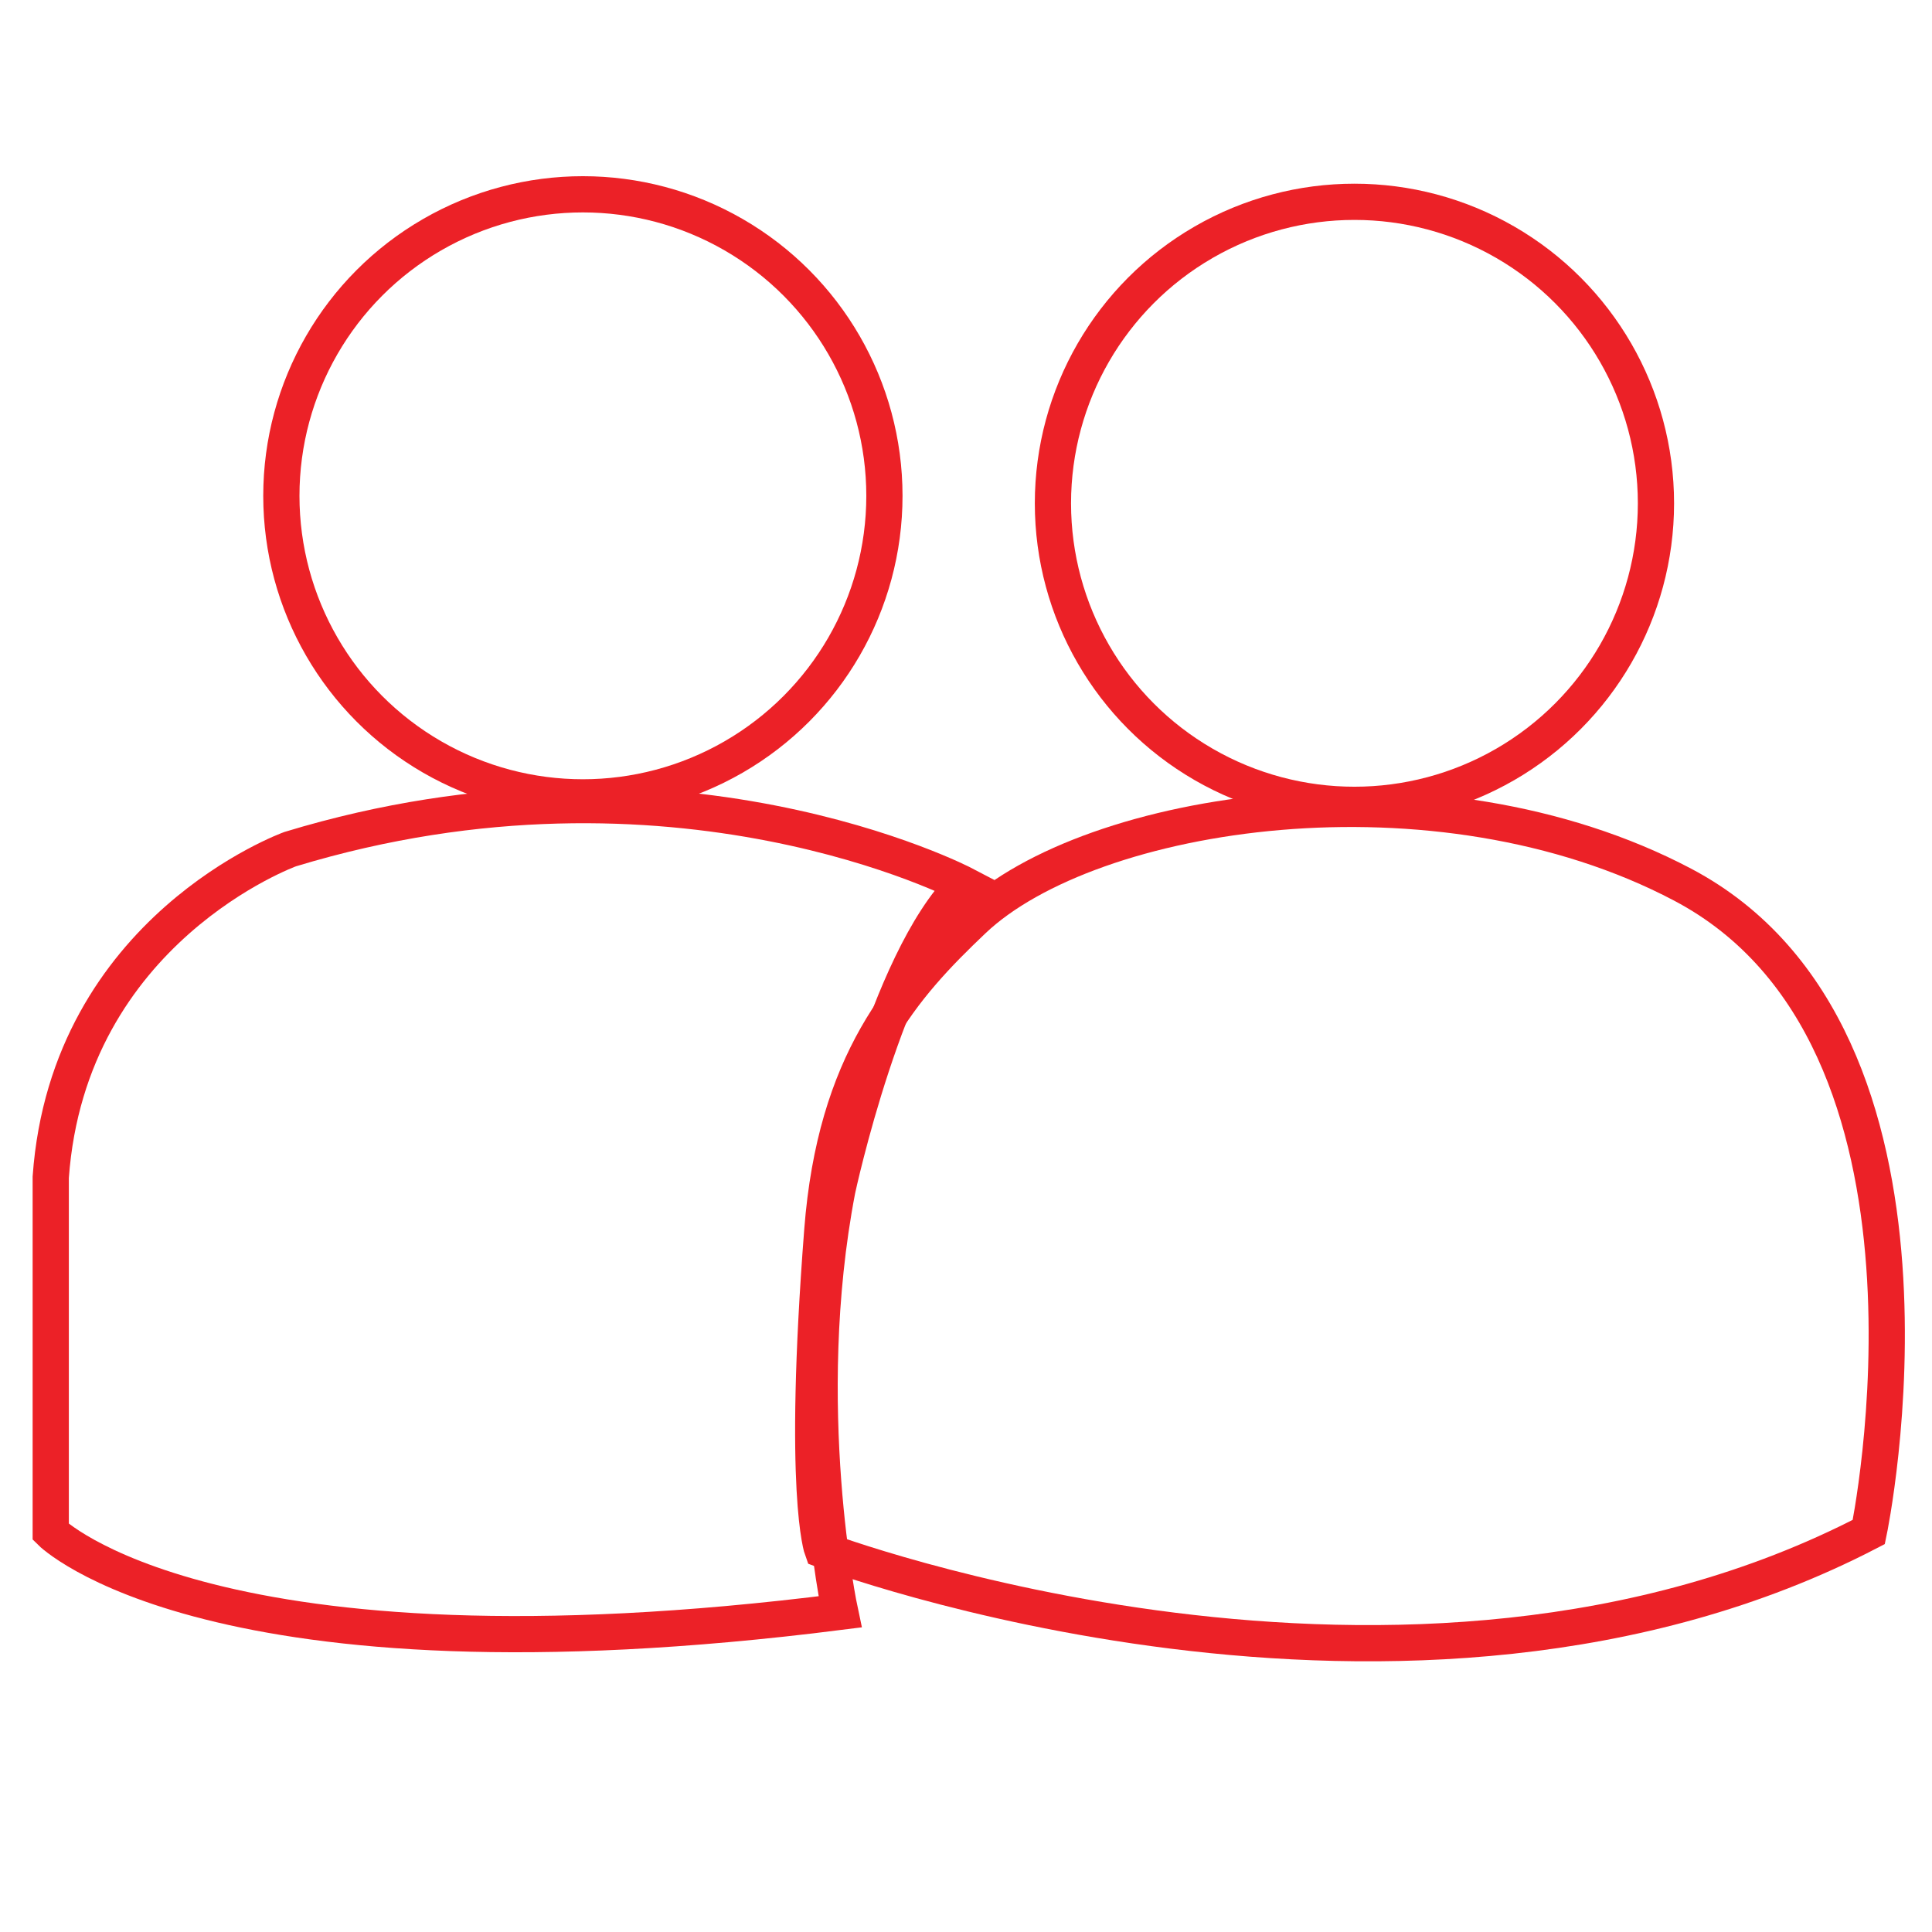 <?xml version="1.0" encoding="utf-8"?>
<!-- Generator: Adobe Illustrator 15.0.0, SVG Export Plug-In . SVG Version: 6.00 Build 0)  -->
<!DOCTYPE svg PUBLIC "-//W3C//DTD SVG 1.1//EN" "http://www.w3.org/Graphics/SVG/1.1/DTD/svg11.dtd">
<svg version="1.1" id="Layer_1" xmlns="http://www.w3.org/2000/svg" xmlns:xlink="http://www.w3.org/1999/xlink" x="0px" y="0px"
	 width="113.39px" height="113.39px" viewBox="0 0 113.39 113.39" enable-background="new 0 0 113.39 113.39" xml:space="preserve">
<g id="Клуб_друзей_1_">
	<g>
		<circle fill="none" stroke="#EC2127" stroke-width="2.126" stroke-miterlimit="10" cx="79.493" cy="29.54" r="17.696"/>
		<path fill="none" stroke="#EC2127" stroke-width="2.126" stroke-miterlimit="10" d="M48.263,90.954
			c0,0,34.353,13.014,61.418-1.042c0,0,6.071-29.029-10.929-37.993c-14.449-7.619-34.756-4.457-41.643,2.082
			c-4.081,3.877-8.077,8.303-8.847,18.215C47.062,87.719,48.263,90.954,48.263,90.954z"/>
	</g>
	<g>
		<circle fill="none" stroke="#EC2127" stroke-width="2.126" stroke-miterlimit="10" cx="34.21" cy="29.101" r="17.697"/>
		<path fill="none" stroke="#EC2127" stroke-width="2.126" stroke-miterlimit="10" d="M56.591,51.919c0,0-17.031-8.931-39.558-2.083
			c0,0-13.013,4.688-14.055,19.257v20.818c0,0,9.372,9.37,46.326,4.688c0,0-2.592-12.105-0.159-24.771
			C49.145,69.828,52.019,56.409,56.591,51.919z"/>
	</g>
</g>
</svg>
